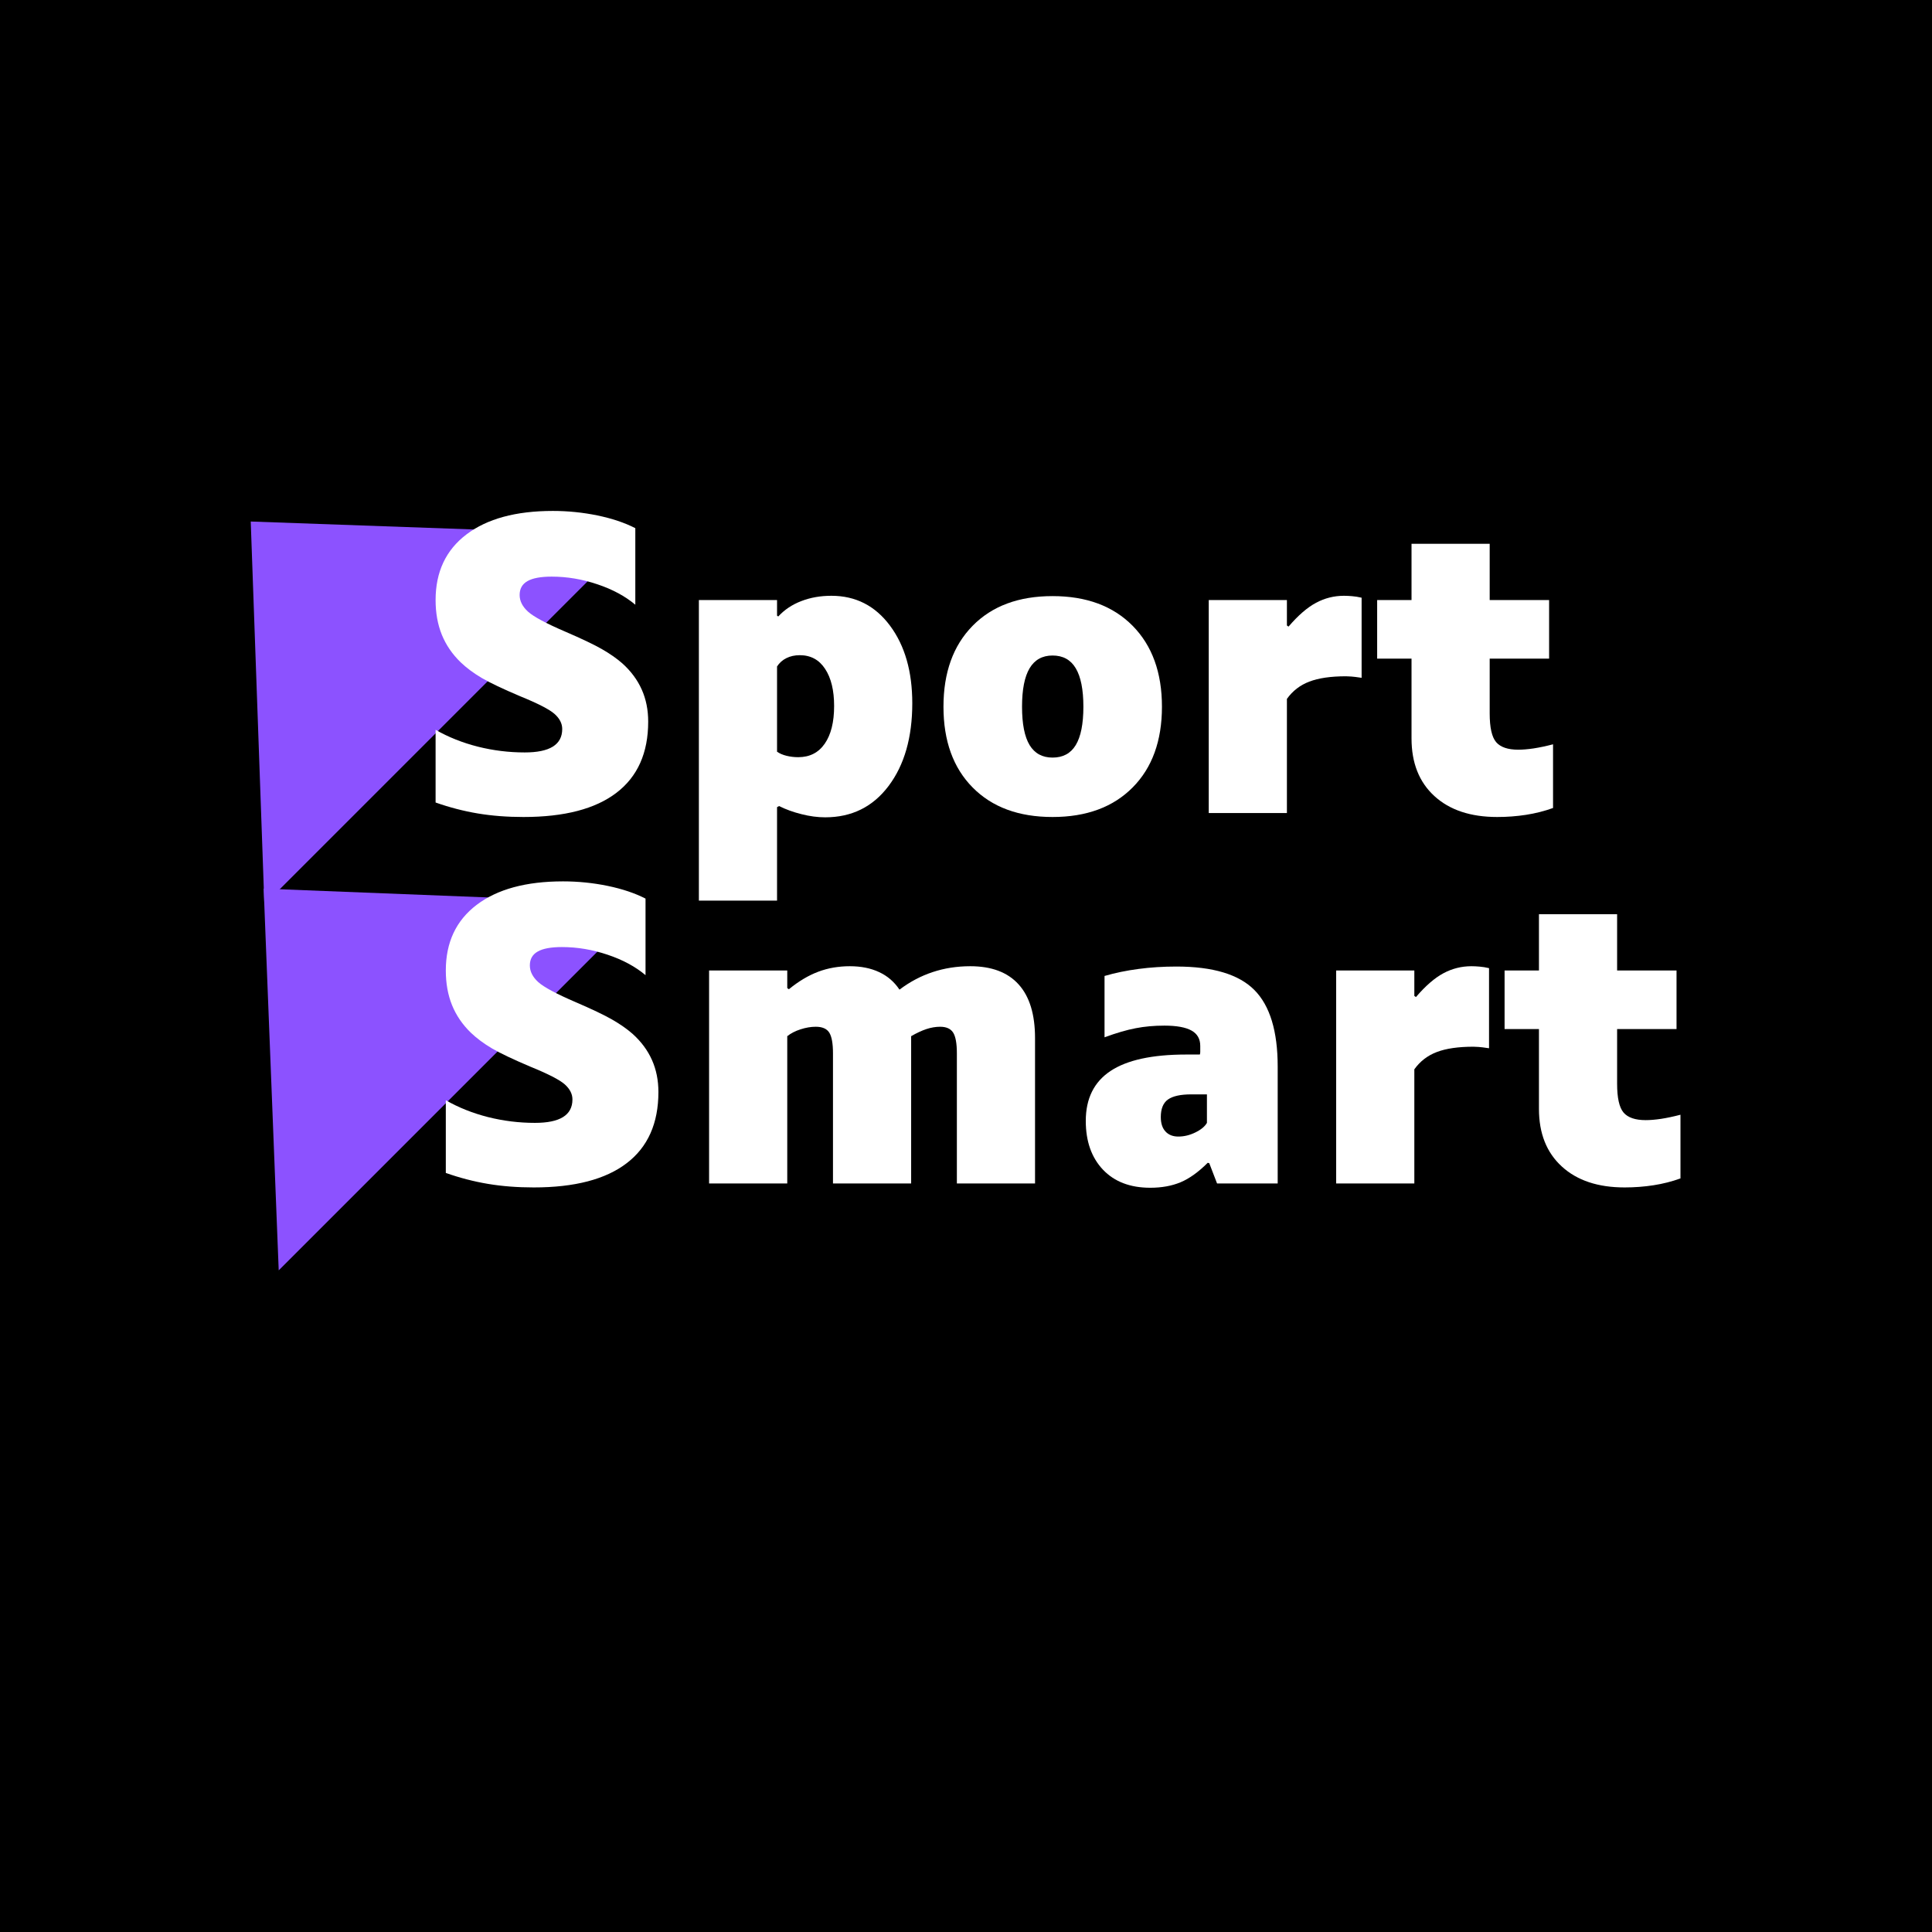 <svg xmlns="http://www.w3.org/2000/svg" xmlns:xlink="http://www.w3.org/1999/xlink" width="500" zoomAndPan="magnify" viewBox="0 0 375 375" height="500" preserveAspectRatio="xMidYMid meet" version="1.0"><defs><g/><clipPath id="df0e08568c"><path d="M 48 101 L 124 101 L 124 176 L 48 176 Z M 48 101 " clip-rule="nonzero"/></clipPath><clipPath id="936a606d0f"><path d="M 12.812 137.078 L 84.559 65.336 L 123.062 103.84 L 51.316 175.582 Z M 12.812 137.078 " clip-rule="nonzero"/></clipPath><clipPath id="09cdec2cb9"><path d="M 48.668 101.227 L 123.023 103.875 L 51.316 175.582 Z M 48.668 101.227 " clip-rule="nonzero"/></clipPath><clipPath id="86921bf64a"><path d="M 51 172 L 126 172 L 126 247 L 51 247 Z M 51 172 " clip-rule="nonzero"/></clipPath><clipPath id="05c442b45d"><path d="M 15.59 208.07 L 86.887 136.777 L 125.391 175.281 L 54.098 246.574 Z M 15.59 208.07 " clip-rule="nonzero"/></clipPath><clipPath id="a456919700"><path d="M 51.18 172.48 L 125.273 175.398 L 54.098 246.574 Z M 51.18 172.48 " clip-rule="nonzero"/></clipPath></defs><rect x="-37.5" width="450" fill="#ffffff" y="-37.5" height="450" fill-opacity="1"/><rect x="-37.5" width="450" fill="#000000" y="-37.5" height="450" fill-opacity="1"/><g clip-path="url(#df0e08568c)"><g clip-path="url(#936a606d0f)"><g clip-path="url(#09cdec2cb9)"><path fill="#8c52ff" d="M 12.812 137.078 L 84.559 65.336 L 123.062 103.84 L 51.316 175.582 Z M 12.812 137.078 " fill-opacity="1" fill-rule="nonzero"/></g></g></g><g clip-path="url(#86921bf64a)"><g clip-path="url(#05c442b45d)"><g clip-path="url(#a456919700)"><path fill="#8c52ff" d="M 15.59 208.07 L 86.734 136.926 L 125.238 175.434 L 54.098 246.574 Z M 15.59 208.07 " fill-opacity="1" fill-rule="nonzero"/></g></g></g><g fill="#ffffff" fill-opacity="1"><g transform="translate(80.752, 157.813)"><g><path d="M 45.062 -17.75 C 45.062 -11.676 43.008 -7.07 38.906 -3.938 C 34.812 -0.801 28.797 0.766 20.859 0.766 C 17.672 0.766 14.711 0.535 11.984 0.078 C 9.254 -0.379 6.523 -1.086 3.797 -2.047 L 3.797 -16.156 C 6.273 -14.738 9.004 -13.648 11.984 -12.891 C 14.973 -12.141 18.008 -11.766 21.094 -11.766 C 23.52 -11.766 25.336 -12.141 26.547 -12.891 C 27.766 -13.648 28.375 -14.789 28.375 -16.312 C 28.375 -17.375 27.879 -18.348 26.891 -19.234 C 25.898 -20.117 23.66 -21.27 20.172 -22.688 C 16.836 -24.102 14.375 -25.273 12.781 -26.203 C 11.188 -27.141 9.805 -28.164 8.641 -29.281 C 7.023 -30.852 5.812 -32.633 5 -34.625 C 4.195 -36.625 3.797 -38.863 3.797 -41.344 C 3.797 -46.801 5.789 -51.047 9.781 -54.078 C 13.781 -57.117 19.367 -58.641 26.547 -58.641 C 29.484 -58.641 32.367 -58.348 35.203 -57.766 C 38.035 -57.18 40.488 -56.359 42.562 -55.297 L 42.562 -40.438 C 40.582 -42.102 38.125 -43.426 35.188 -44.406 C 32.258 -45.395 29.305 -45.891 26.328 -45.891 C 24.203 -45.891 22.633 -45.598 21.625 -45.016 C 20.613 -44.441 20.109 -43.547 20.109 -42.328 C 20.109 -41.16 20.648 -40.082 21.734 -39.094 C 22.816 -38.113 25.234 -36.816 28.984 -35.203 C 32.16 -33.836 34.52 -32.711 36.062 -31.828 C 37.613 -30.941 38.941 -30.016 40.047 -29.047 C 41.723 -27.535 42.977 -25.844 43.812 -23.969 C 44.645 -22.102 45.062 -20.031 45.062 -17.75 Z M 45.062 -17.75 "/></g></g></g><g fill="#ffffff" fill-opacity="1"><g transform="translate(129.59, 157.813)"><g><path d="M 21.234 -1.141 L 21.234 17 L 6.062 17 L 6.062 -41.344 L 21.234 -41.344 L 21.234 -38.312 L 21.469 -38.156 C 22.676 -39.469 24.164 -40.461 25.938 -41.141 C 27.707 -41.828 29.656 -42.172 31.781 -42.172 C 36.488 -42.172 40.281 -40.238 43.156 -36.375 C 46.039 -32.508 47.484 -27.488 47.484 -21.312 C 47.484 -14.688 45.953 -9.336 42.891 -5.266 C 39.836 -1.203 35.734 0.828 30.578 0.828 C 29.109 0.828 27.578 0.625 25.984 0.219 C 24.391 -0.176 22.938 -0.703 21.625 -1.359 Z M 25.641 -30.641 C 24.68 -30.641 23.82 -30.453 23.062 -30.078 C 22.301 -29.703 21.691 -29.16 21.234 -28.453 L 21.234 -11.906 C 21.742 -11.551 22.363 -11.285 23.094 -11.109 C 23.832 -10.93 24.582 -10.844 25.344 -10.844 C 27.562 -10.844 29.273 -11.711 30.484 -13.453 C 31.703 -15.203 32.312 -17.645 32.312 -20.781 C 32.312 -23.82 31.727 -26.223 30.562 -27.984 C 29.406 -29.754 27.766 -30.641 25.641 -30.641 Z M 25.641 -30.641 "/></g></g></g><g fill="#ffffff" fill-opacity="1"><g transform="translate(180.096, 157.813)"><g><path d="M 45.438 -20.641 C 45.438 -14.016 43.539 -8.789 39.75 -4.969 C 35.957 -1.145 30.773 0.766 24.203 0.766 C 17.629 0.766 12.457 -1.145 8.688 -4.969 C 4.914 -8.789 3.031 -14.016 3.031 -20.641 C 3.031 -27.266 4.914 -32.5 8.688 -36.344 C 12.457 -40.188 17.629 -42.109 24.203 -42.109 C 30.773 -42.109 35.957 -40.188 39.75 -36.344 C 43.539 -32.5 45.438 -27.266 45.438 -20.641 Z M 30.188 -20.641 C 30.188 -23.973 29.691 -26.461 28.703 -28.109 C 27.723 -29.754 26.223 -30.578 24.203 -30.578 C 22.223 -30.578 20.738 -29.754 19.75 -28.109 C 18.77 -26.461 18.281 -23.973 18.281 -20.641 C 18.281 -17.297 18.77 -14.812 19.75 -13.188 C 20.738 -11.57 22.223 -10.766 24.203 -10.766 C 26.223 -10.766 27.723 -11.57 28.703 -13.188 C 29.691 -14.812 30.188 -17.297 30.188 -20.641 Z M 30.188 -20.641 "/></g></g></g><g fill="#ffffff" fill-opacity="1"><g transform="translate(228.554, 157.813)"><g><path d="M 21.234 -22.156 L 21.234 0 L 6.062 0 L 6.062 -41.344 L 21.234 -41.344 L 21.234 -36.406 L 21.547 -36.188 C 23.41 -38.363 25.191 -39.906 26.891 -40.812 C 28.586 -41.719 30.395 -42.172 32.312 -42.172 C 32.82 -42.172 33.352 -42.145 33.906 -42.094 C 34.469 -42.051 35.078 -41.953 35.734 -41.797 L 35.734 -26.25 C 34.766 -26.395 34.094 -26.477 33.719 -26.5 C 33.344 -26.531 33.004 -26.547 32.703 -26.547 C 29.766 -26.547 27.395 -26.203 25.594 -25.516 C 23.801 -24.836 22.348 -23.719 21.234 -22.156 Z M 21.234 -22.156 "/></g></g></g><g fill="#ffffff" fill-opacity="1"><g transform="translate(265.789, 157.813)"><g><path d="M 35.656 -0.984 C 33.988 -0.379 32.242 0.062 30.422 0.344 C 28.598 0.625 26.727 0.766 24.812 0.766 C 19.645 0.766 15.582 -0.586 12.625 -3.297 C 9.664 -6.004 8.188 -9.734 8.188 -14.484 L 8.188 -29.969 L 1.516 -29.969 L 1.516 -41.344 L 8.188 -41.344 L 8.188 -52.266 L 23.359 -52.266 L 23.359 -41.344 L 34.891 -41.344 L 34.891 -29.969 L 23.359 -29.969 L 23.359 -19.344 C 23.359 -16.613 23.773 -14.754 24.609 -13.766 C 25.453 -12.785 26.883 -12.297 28.906 -12.297 C 29.758 -12.297 30.754 -12.379 31.891 -12.547 C 33.035 -12.723 34.289 -12.988 35.656 -13.344 Z M 35.656 -0.984 "/></g></g></g><g fill="#ffffff" fill-opacity="1"><g transform="translate(303.735, 157.813)"><g/></g></g><g fill="#ffffff" fill-opacity="1"><g transform="translate(82.735, 229.714)"><g><path d="M 45.062 -17.75 C 45.062 -11.676 43.008 -7.07 38.906 -3.938 C 34.812 -0.801 28.797 0.766 20.859 0.766 C 17.672 0.766 14.711 0.535 11.984 0.078 C 9.254 -0.379 6.523 -1.086 3.797 -2.047 L 3.797 -16.156 C 6.273 -14.738 9.004 -13.648 11.984 -12.891 C 14.973 -12.141 18.008 -11.766 21.094 -11.766 C 23.52 -11.766 25.336 -12.141 26.547 -12.891 C 27.766 -13.648 28.375 -14.789 28.375 -16.312 C 28.375 -17.375 27.879 -18.348 26.891 -19.234 C 25.898 -20.117 23.66 -21.27 20.172 -22.688 C 16.836 -24.102 14.375 -25.273 12.781 -26.203 C 11.188 -27.141 9.805 -28.164 8.641 -29.281 C 7.023 -30.852 5.812 -32.633 5 -34.625 C 4.195 -36.625 3.797 -38.863 3.797 -41.344 C 3.797 -46.801 5.789 -51.047 9.781 -54.078 C 13.781 -57.117 19.367 -58.641 26.547 -58.641 C 29.484 -58.641 32.367 -58.348 35.203 -57.766 C 38.035 -57.18 40.488 -56.359 42.562 -55.297 L 42.562 -40.438 C 40.582 -42.102 38.125 -43.426 35.188 -44.406 C 32.258 -45.395 29.305 -45.891 26.328 -45.891 C 24.203 -45.891 22.633 -45.598 21.625 -45.016 C 20.613 -44.441 20.109 -43.547 20.109 -42.328 C 20.109 -41.16 20.648 -40.082 21.734 -39.094 C 22.816 -38.113 25.234 -36.816 28.984 -35.203 C 32.16 -33.836 34.52 -32.711 36.062 -31.828 C 37.613 -30.941 38.941 -30.016 40.047 -29.047 C 41.723 -27.535 42.977 -25.844 43.812 -23.969 C 44.645 -22.102 45.062 -20.031 45.062 -17.75 Z M 45.062 -17.75 "/></g></g></g><g fill="#ffffff" fill-opacity="1"><g transform="translate(131.572, 229.714)"><g><path d="M 21.234 -28.594 L 21.234 0 L 6.062 0 L 6.062 -41.344 L 21.234 -41.344 L 21.234 -37.922 L 21.547 -37.703 C 23.461 -39.266 25.367 -40.398 27.266 -41.109 C 29.16 -41.816 31.195 -42.172 33.375 -42.172 C 35.551 -42.172 37.445 -41.789 39.062 -41.031 C 40.688 -40.281 42.004 -39.145 43.016 -37.625 C 45.035 -39.145 47.18 -40.281 49.453 -41.031 C 51.734 -41.789 54.164 -42.172 56.75 -42.172 C 60.895 -42.172 64.023 -40.992 66.141 -38.641 C 68.266 -36.297 69.328 -32.82 69.328 -28.219 L 69.328 0 L 54.156 0 L 54.156 -25.266 C 54.156 -27.18 53.914 -28.52 53.438 -29.281 C 52.957 -30.039 52.113 -30.422 50.906 -30.422 C 50.039 -30.422 49.148 -30.27 48.234 -29.969 C 47.328 -29.664 46.344 -29.207 45.281 -28.594 L 45.281 0 L 30.109 0 L 30.109 -25.266 C 30.109 -27.18 29.867 -28.52 29.391 -29.281 C 28.91 -30.039 28.039 -30.422 26.781 -30.422 C 25.82 -30.422 24.832 -30.254 23.812 -29.922 C 22.801 -29.598 21.941 -29.156 21.234 -28.594 Z M 21.234 -28.594 "/></g></g></g><g fill="#ffffff" fill-opacity="1"><g transform="translate(206.952, 229.714)"><g><path d="M 27.469 -4.016 C 25.645 -2.203 23.883 -0.941 22.188 -0.234 C 20.488 0.473 18.531 0.828 16.312 0.828 C 12.414 0.828 9.352 -0.344 7.125 -2.688 C 4.906 -5.039 3.797 -8.191 3.797 -12.141 C 3.797 -16.484 5.398 -19.719 8.609 -21.844 C 11.816 -23.969 16.707 -25.031 23.281 -25.031 L 25.938 -25.031 C 25.988 -25.188 26.016 -25.352 26.016 -25.531 C 26.016 -25.707 26.016 -26.098 26.016 -26.703 C 26.016 -28.066 25.445 -29.062 24.312 -29.688 C 23.176 -30.32 21.422 -30.641 19.047 -30.641 C 17.066 -30.641 15.219 -30.473 13.5 -30.141 C 11.781 -29.816 9.758 -29.227 7.438 -28.375 L 7.438 -40.281 C 9.508 -40.883 11.707 -41.336 14.031 -41.641 C 16.363 -41.953 18.816 -42.109 21.391 -42.109 C 28.473 -42.109 33.52 -40.586 36.531 -37.547 C 39.539 -34.516 41.047 -29.562 41.047 -22.688 L 41.047 0 L 29.281 0 L 27.766 -3.938 Z M 24.281 -17.297 C 22.207 -17.297 20.703 -16.969 19.766 -16.312 C 18.828 -15.656 18.359 -14.516 18.359 -12.891 C 18.359 -11.68 18.66 -10.75 19.266 -10.094 C 19.867 -9.438 20.703 -9.109 21.766 -9.109 C 22.879 -9.109 23.977 -9.375 25.062 -9.906 C 26.156 -10.438 26.906 -11.055 27.312 -11.766 L 27.312 -17.297 Z M 24.281 -17.297 "/></g></g></g><g fill="#ffffff" fill-opacity="1"><g transform="translate(253.287, 229.714)"><g><path d="M 21.234 -22.156 L 21.234 0 L 6.062 0 L 6.062 -41.344 L 21.234 -41.344 L 21.234 -36.406 L 21.547 -36.188 C 23.41 -38.363 25.191 -39.906 26.891 -40.812 C 28.586 -41.719 30.395 -42.172 32.312 -42.172 C 32.82 -42.172 33.352 -42.145 33.906 -42.094 C 34.469 -42.051 35.078 -41.953 35.734 -41.797 L 35.734 -26.25 C 34.766 -26.395 34.094 -26.477 33.719 -26.5 C 33.344 -26.531 33.004 -26.547 32.703 -26.547 C 29.766 -26.547 27.395 -26.203 25.594 -25.516 C 23.801 -24.836 22.348 -23.719 21.234 -22.156 Z M 21.234 -22.156 "/></g></g></g><g fill="#ffffff" fill-opacity="1"><g transform="translate(290.522, 229.714)"><g><path d="M 35.656 -0.984 C 33.988 -0.379 32.242 0.062 30.422 0.344 C 28.598 0.625 26.727 0.766 24.812 0.766 C 19.645 0.766 15.582 -0.586 12.625 -3.297 C 9.664 -6.004 8.188 -9.734 8.188 -14.484 L 8.188 -29.969 L 1.516 -29.969 L 1.516 -41.344 L 8.188 -41.344 L 8.188 -52.266 L 23.359 -52.266 L 23.359 -41.344 L 34.891 -41.344 L 34.891 -29.969 L 23.359 -29.969 L 23.359 -19.344 C 23.359 -16.613 23.773 -14.754 24.609 -13.766 C 25.453 -12.785 26.883 -12.297 28.906 -12.297 C 29.758 -12.297 30.754 -12.379 31.891 -12.547 C 33.035 -12.723 34.289 -12.988 35.656 -13.344 Z M 35.656 -0.984 "/></g></g></g></svg>